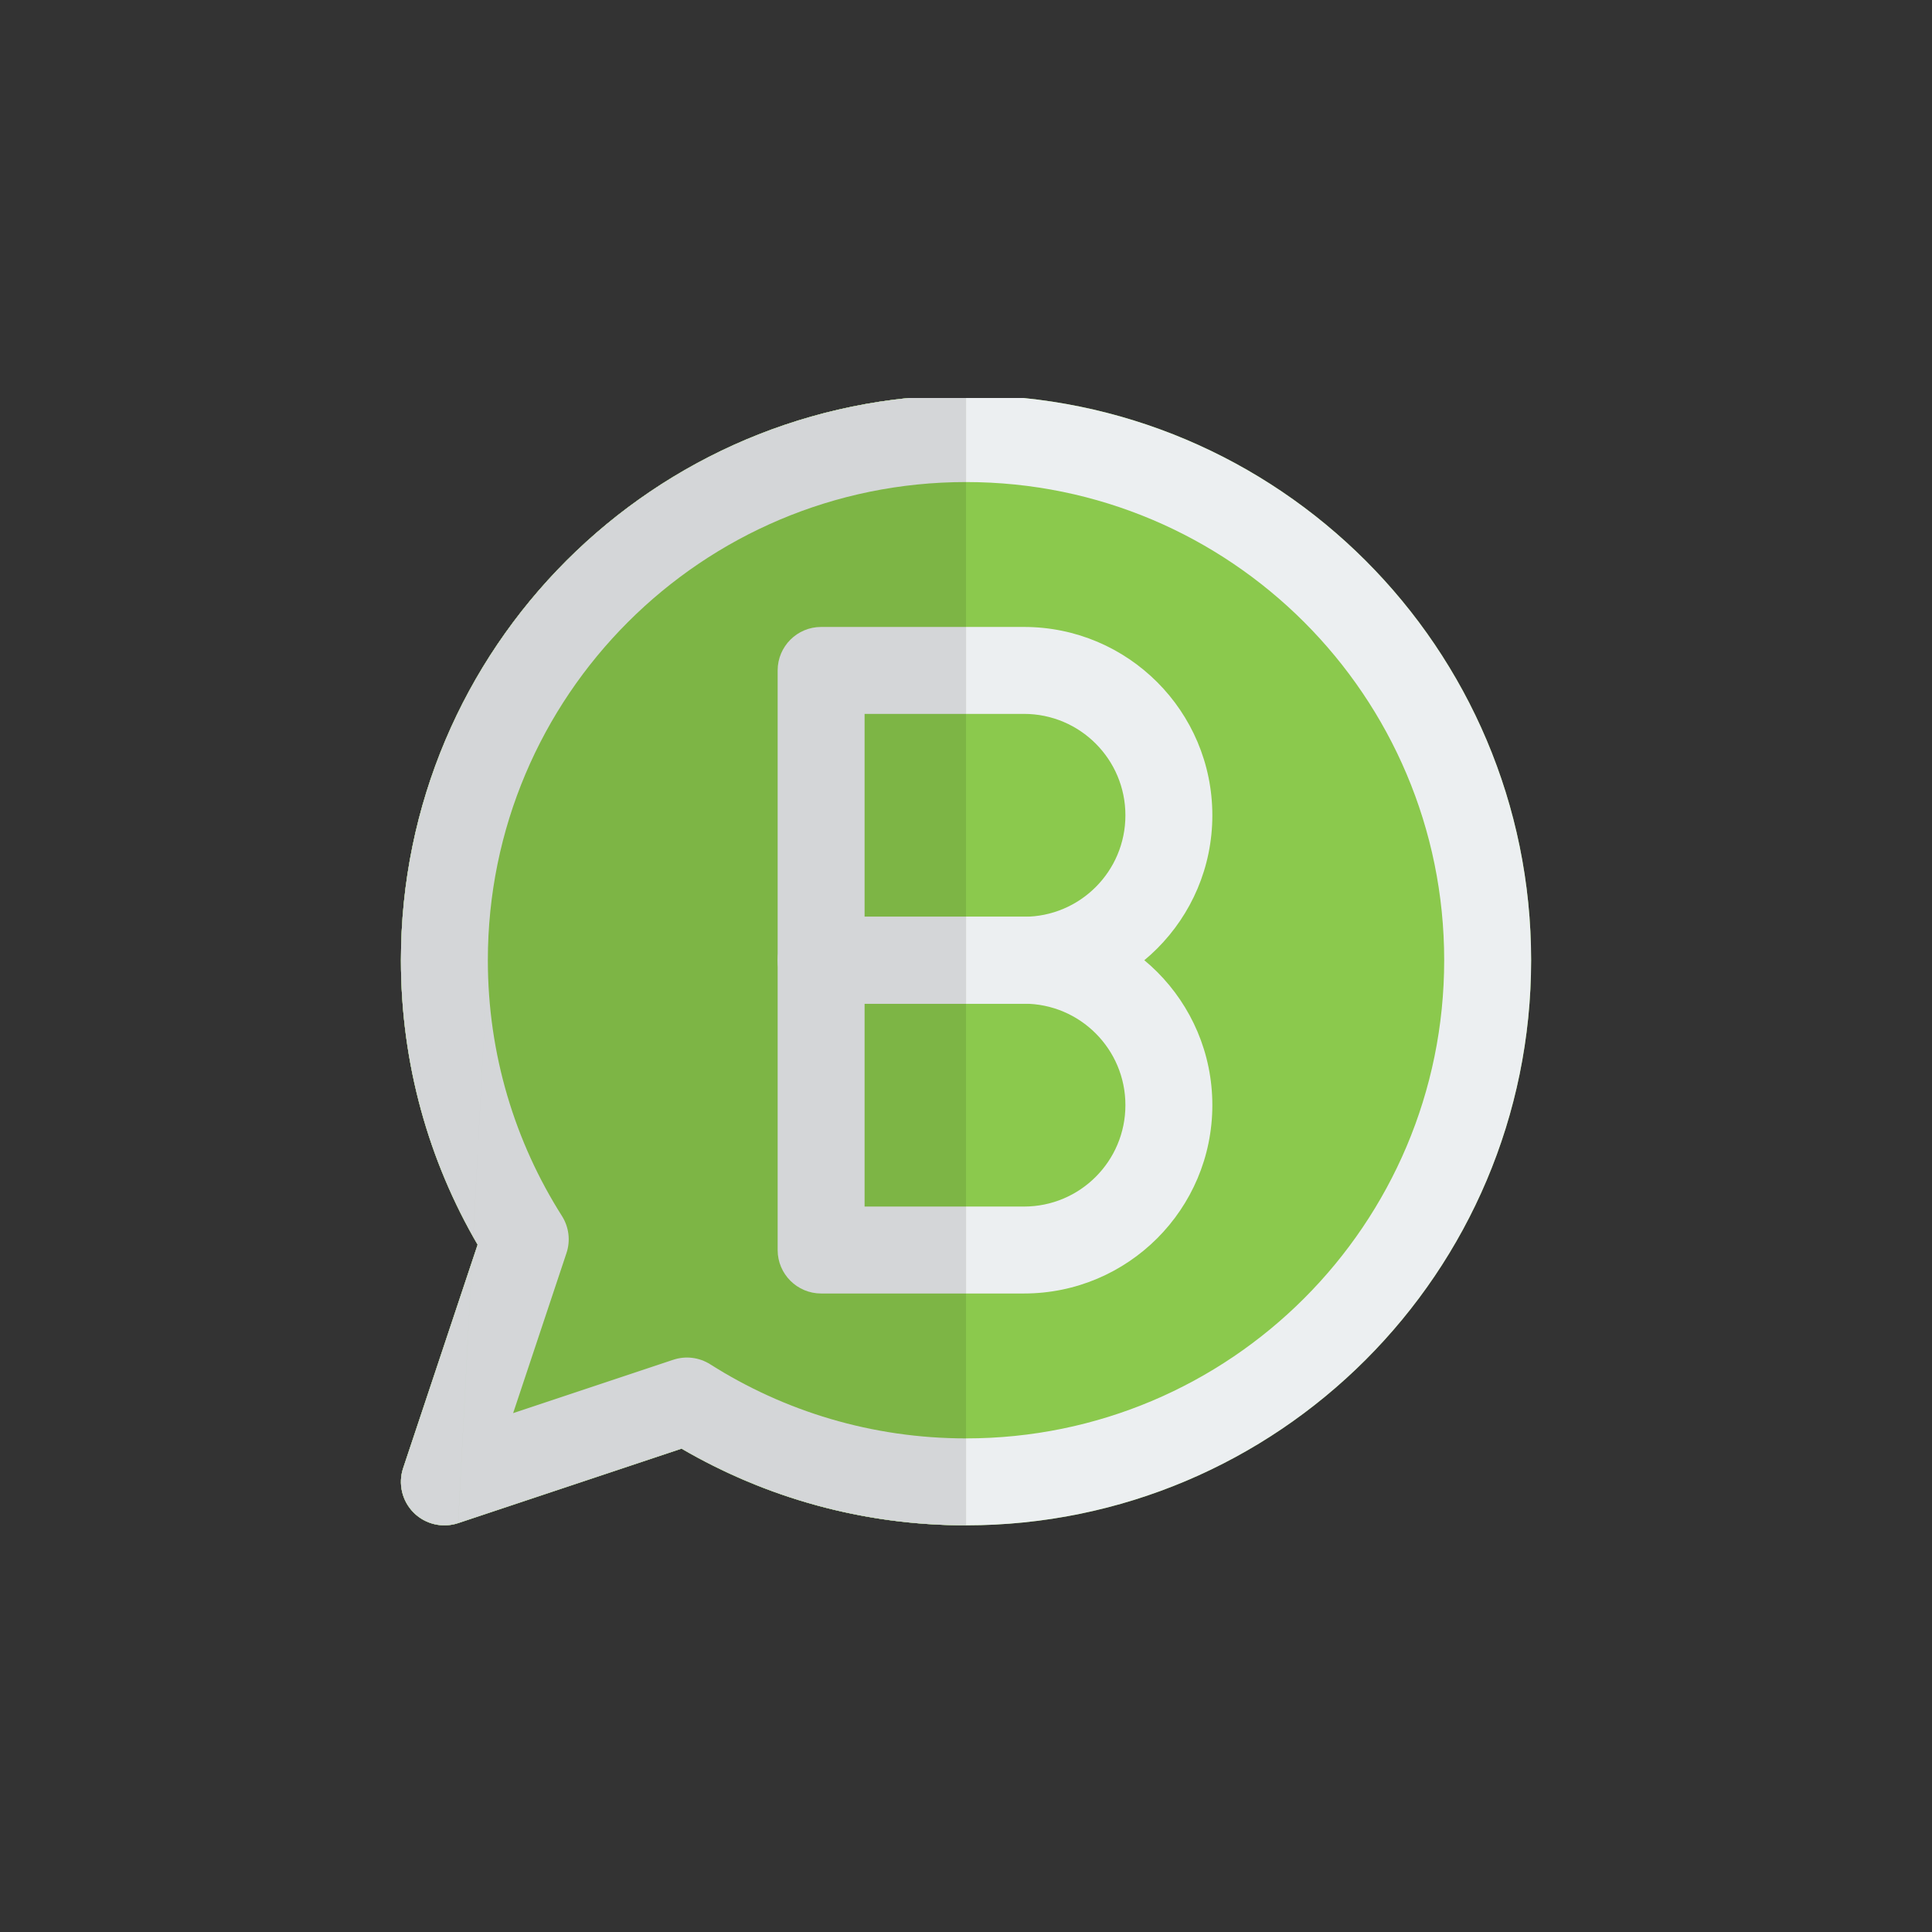 <svg xmlns="http://www.w3.org/2000/svg" xmlns:xlink="http://www.w3.org/1999/xlink" width="500" zoomAndPan="magnify" viewBox="0 0 375 375" height="500" preserveAspectRatio="xMidYMid meet" version="1.0"><rect x="0" y="0" width="375" height="375" fill="#333333" stroke="none"/><defs><clipPath id="d03cc90b40"><path d="M 77.254 77.254 L 297.754 77.254 L 297.754 297 L 77.254 297 Z M 77.254 77.254 " clip-rule="nonzero"/></clipPath><clipPath id="43744f0adb"><path d="M 77.254 77.254 L 188 77.254 L 188 297 L 77.254 297 Z M 77.254 77.254 " clip-rule="nonzero"/></clipPath><clipPath id="c66fa287b1"><path d="M 77.254 77.254 L 188 77.254 L 188 297 L 77.254 297 Z M 77.254 77.254 " clip-rule="nonzero"/></clipPath></defs><g clip-path="url(#d03cc90b40)"><path fill="#8bc94d" d="M 187.504 76.691 C 126.926 76.691 77.82 125.801 77.82 186.379 C 77.82 206.496 83.242 225.371 92.707 241.594 L 78.25 284.961 C 77.242 287.992 78.031 291.336 80.289 293.598 C 82.551 295.855 85.891 296.645 88.926 295.637 L 132.293 281.18 C 148.516 290.645 167.387 296.066 187.504 296.066 C 248.086 296.066 297.191 246.961 297.191 186.379 C 297.191 125.801 248.086 76.691 187.504 76.691 Z M 187.504 76.691 " fill-opacity="1" fill-rule="nonzero"/><path fill="#eceff1" d="M 187.504 93.566 C 136.246 93.566 94.695 135.121 94.695 186.379 C 94.695 204.656 99.969 221.676 109.074 236.027 C 110.434 238.172 110.758 240.812 109.953 243.219 L 99.598 274.289 L 130.668 263.934 C 133.074 263.129 135.715 263.453 137.855 264.812 C 152.211 273.918 169.23 279.191 187.504 279.191 C 238.766 279.191 280.316 237.641 280.316 186.379 C 280.316 135.121 238.766 93.566 187.504 93.566 Z M 77.82 186.379 C 77.82 125.801 126.926 76.691 187.504 76.691 C 248.086 76.691 297.191 125.801 297.191 186.379 C 297.191 246.961 248.086 296.066 187.504 296.066 C 167.387 296.066 148.516 290.645 132.293 281.18 L 88.926 295.637 C 85.891 296.645 82.551 295.855 80.289 293.598 C 78.031 291.336 77.242 287.992 78.25 284.961 L 92.707 241.594 C 83.242 225.371 77.82 206.496 77.82 186.379 Z M 77.82 186.379 " fill-opacity="1" fill-rule="evenodd"/></g><path fill="#eceff1" d="M 150.941 130.129 C 150.941 125.473 154.723 121.691 159.379 121.691 L 198.754 121.691 C 218.949 121.691 235.316 138.062 235.316 158.254 C 235.316 178.449 218.949 194.816 198.754 194.816 L 159.379 194.816 C 154.723 194.816 150.941 191.039 150.941 186.379 Z M 167.816 138.566 L 167.816 177.941 L 198.754 177.941 C 209.629 177.941 218.441 169.129 218.441 158.254 C 218.441 147.383 209.629 138.566 198.754 138.566 Z M 167.816 138.566 " fill-opacity="1" fill-rule="evenodd"/><path fill="#eceff1" d="M 150.941 186.379 C 150.941 181.723 154.723 177.941 159.379 177.941 L 198.754 177.941 C 218.949 177.941 235.316 194.312 235.316 214.504 C 235.316 234.699 218.949 251.066 198.754 251.066 L 159.379 251.066 C 154.723 251.066 150.941 247.289 150.941 242.629 Z M 167.816 194.816 L 167.816 234.191 L 198.754 234.191 C 209.629 234.191 218.441 225.379 218.441 214.504 C 218.441 203.633 209.629 194.816 198.754 194.816 Z M 167.816 194.816 " fill-opacity="1" fill-rule="evenodd"/><g clip-path="url(#43744f0adb)"><path fill="#7db545" d="M 187.504 76.691 L 187.504 296.066 C 167.387 296.066 148.516 290.645 132.293 281.18 L 88.926 295.637 C 85.891 296.645 82.551 295.855 80.289 293.598 C 78.031 291.336 77.242 287.992 78.25 284.961 L 92.707 241.594 C 83.242 225.371 77.82 206.496 77.82 186.379 C 77.82 125.801 126.926 76.691 187.504 76.691 Z M 187.504 76.691 " fill-opacity="1" fill-rule="evenodd"/></g><path fill="#d4d6d8" d="M 187.504 177.941 L 159.379 177.941 C 154.723 177.941 150.941 181.723 150.941 186.379 L 150.941 242.629 C 150.941 247.289 154.723 251.066 159.379 251.066 L 187.504 251.066 L 187.504 234.191 L 167.816 234.191 L 167.816 194.816 L 187.504 194.816 Z M 187.504 177.941 " fill-opacity="1" fill-rule="evenodd"/><path fill="#d4d6d8" d="M 187.504 121.691 L 159.379 121.691 C 154.723 121.691 150.941 125.473 150.941 130.129 L 150.941 186.379 C 150.941 191.039 154.723 194.816 159.379 194.816 L 187.504 194.816 L 187.504 177.941 L 167.816 177.941 L 167.816 138.566 L 187.504 138.566 Z M 187.504 121.691 " fill-opacity="1" fill-rule="evenodd"/><g clip-path="url(#c66fa287b1)"><path fill="#d4d6d8" d="M 94.691 186.379 C 94.691 135.121 136.246 93.566 187.504 93.566 L 187.504 76.691 C 126.926 76.691 77.82 125.801 77.82 186.379 C 77.82 206.496 83.242 225.371 92.707 241.594 L 78.25 284.961 C 77.242 287.992 78.031 291.336 80.289 293.598 C 80.57 293.879 80.871 294.141 81.184 294.375 C 83.379 296.023 86.27 296.52 88.922 295.637 M 88.926 295.637 L 132.293 281.18 C 134.32 282.363 136.391 283.48 138.5 284.535 C 153.254 291.914 169.902 296.066 187.504 296.066 L 187.504 279.191 C 169.23 279.191 152.211 273.918 137.855 264.812 C 135.715 263.453 133.074 263.129 130.668 263.934 L 99.598 274.289 L 109.953 243.219 C 110.758 240.812 110.434 238.172 109.074 236.027 C 99.969 221.676 94.691 204.656 94.691 186.379 " fill-opacity="1" fill-rule="evenodd"/></g></svg>